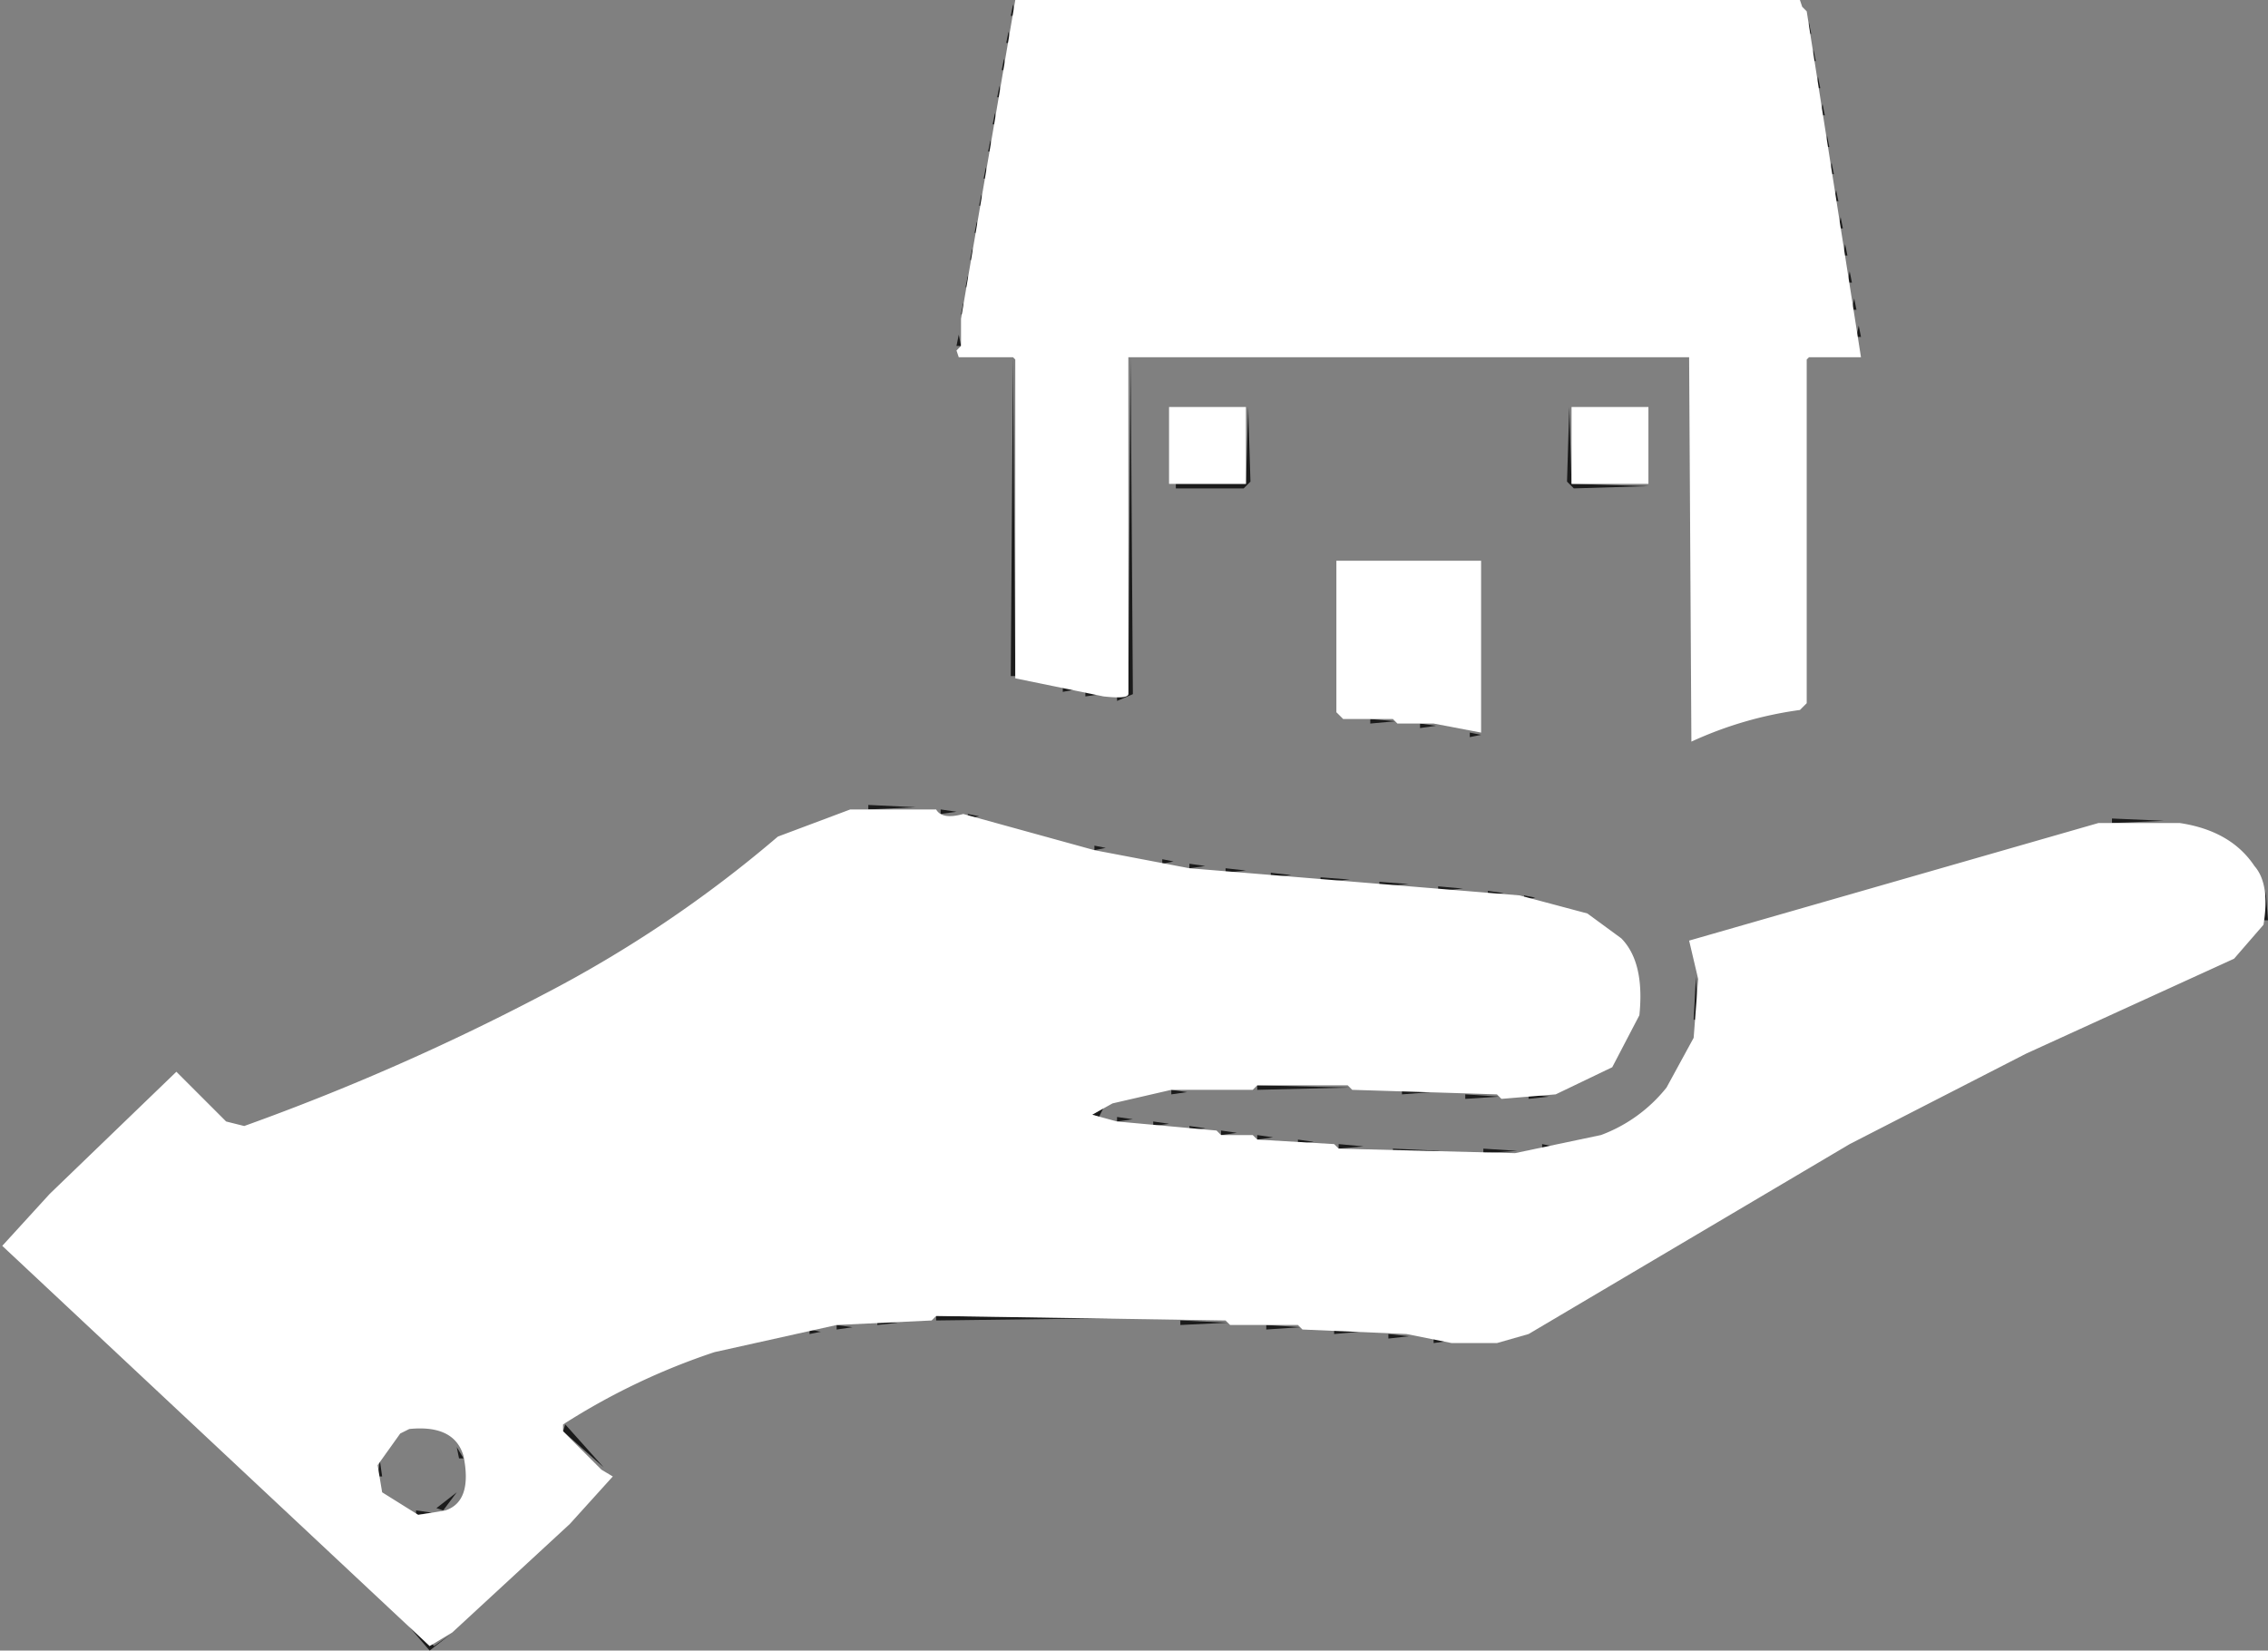 <svg xmlns="http://www.w3.org/2000/svg" width="501.5" height="365" viewBox="0 0 501.5 365"><rect x="0" y="0" width="501.5" height="365" fill="#808080" stroke="none"/><g transform="translate(-36.5 476)"><g transform="translate(27 -587)"><path d="M101.5,427q6.6-.6,8.5,3.5,2.7,2.3,2,8l-4.5,5.5-8,1L95,441.5l-1-8,4.5-5.5Z" fill="rgba(0,0,0,0)"/><path d="M233.5,112l.5,2.5h-1Z" fill="rgba(0,0,0,0.79)"/><path d="M409.5,116l.5,2.5h-1Z" fill="rgba(0,0,0,0.79)"/><path d="M232.5,118l.5,2.5h-1Z" fill="rgba(0,0,0,0.79)"/><path d="M410.5,122l.5,2.5h-1Z" fill="rgba(0,0,0,0.79)"/><path d="M231.5,124l.5,2.5h-1Z" fill="rgba(0,0,0,0.79)"/><path d="M411.5,128l.5,2.5h-1Z" fill="rgba(0,0,0,0.79)"/><path d="M230.5,130l.5,2.5h-1Z" fill="rgba(0,0,0,0.79)"/><path d="M412.5,134l.5,2.5h-1Z" fill="rgba(0,0,0,0.79)"/><path d="M229.5,136l.5,2.5h-1Z" fill="rgba(0,0,0,0.79)"/><path d="M413.5,141l.5,2.5h-1Z" fill="rgba(0,0,0,0.79)"/><path d="M228.5,142l.5,2.5h-1Z" fill="rgba(0,0,0,0.79)"/><path d="M414.5,147l.5,2.5h-1Z" fill="rgba(0,0,0,0.79)"/><path d="M227.5,148l.5,2.5h-1Z" fill="rgba(0,0,0,0.79)"/><path d="M415.5,153l.5,2.5h-1Z" fill="rgba(0,0,0,0.79)"/><path d="M226.5,154l.5,2.5h-1Z" fill="rgba(0,0,0,0.79)"/><path d="M416.5,159l.5,2.5h-1Z" fill="rgba(0,0,0,0.79)"/><path d="M225.5,160l.5,2.5h-1Z" fill="rgba(0,0,0,0.79)"/><path d="M417.5,165l.5,2.5h-1Z" fill="rgba(0,0,0,0.79)"/><path d="M224.5,166l.5,2.5h-1Z" fill="rgba(0,0,0,0.79)"/><path d="M418.5,171l.5,2.5h-1Z" fill="rgba(0,0,0,0.79)"/><path d="M223.5,172l.5,2.5h-1Z" fill="rgba(0,0,0,0.79)"/><path d="M419.5,177l.5,2.5h-1Z" fill="rgba(0,0,0,0.79)"/><path d="M222.5,178l.5,2.5h-1Z" fill="rgba(0,0,0,0.79)"/><path d="M420.5,183l.5,2.5h-1Z" fill="rgba(0,0,0,0.79)"/><path d="M221.5,185l.5,2.5h-1Z" fill="rgba(0,0,0,0.79)"/><path d="M233.5,190l.5,70.5h-1Z" fill="rgba(0,0,0,0.79)"/><path d="M259.5,190l.5,74.5-3.5,1.5v-1l2.5-.5Z" fill="rgba(0,0,0,0.79)"/><path d="M285.5,201l.5,16.5-1.5,1.5h-15v-1H285Z" fill="rgba(0,0,0,0.79)"/><path d="M356.5,201l.5,17,17,.5-16.5.5-1.5-1.5Z" fill="rgba(0,0,0,0.79)"/><path d="M244.5,263l2.5.5-2.5.5Z" fill="rgba(0,0,0,0.79)"/><path d="M249.5,264l3.5.5-3.5.5Z" fill="rgba(0,0,0,0.79)"/><path d="M312.5,270l5.5.5-5.5.5Z" fill="rgba(0,0,0,0.79)"/><path d="M323.5,271l3.5.5-3.5.5Z" fill="rgba(0,0,0,0.79)"/><path d="M334.5,273l2.5.5-2.5.5Z" fill="rgba(0,0,0,0.79)"/><path d="M201.5,289l10.5.5-10.5.5Z" fill="rgba(0,0,0,0.79)"/><path d="M217.5,290l3.5.5-3.5.5Z" fill="rgba(0,0,0,0.79)"/><path d="M223.5,291l2.5.5-2.5.5Z" fill="rgba(0,0,0,0.79)"/><path d="M476.5,292l11.5.5-11.5.5Z" fill="rgba(0,0,0,0.79)"/><path d="M180.5,296l-1,2Z" fill="rgba(0,0,0,0.79)"/><path d="M503.5,297l4,5Z" fill="rgba(0,0,0,0.79)"/><path d="M177.5,298l-2,3Z" fill="rgba(0,0,0,0.79)"/><path d="M251.5,298l2.5.5-2.5.5Z" fill="rgba(0,0,0,0.79)"/><path d="M266.5,301l2.5.5-2.5.5Z" fill="rgba(0,0,0,0.79)"/><path d="M172.5,302l-2,3Z" fill="rgba(0,0,0,0.79)"/><path d="M272.5,302l3.5.5-3.5.5Z" fill="rgba(0,0,0,0.79)"/><path d="M280.5,303l4.5.5-4.5.5Z" fill="rgba(0,0,0,0.79)"/><path d="M290.5,304l4.5.5-4.5.5Z" fill="rgba(0,0,0,0.79)"/><path d="M168.5,305l-2,3Z" fill="rgba(0,0,0,0.79)"/><path d="M301.5,305l6.5.5-6.5.5Z" fill="rgba(0,0,0,0.79)"/><path d="M314.5,306l6.5.5-6.5.5Z" fill="rgba(0,0,0,0.79)"/><path d="M327.5,307l5.5.5-5.5.5Z" fill="rgba(0,0,0,0.79)"/><path d="M164.5,308l-1,2Z" fill="rgba(0,0,0,0.79)"/><path d="M338.5,308l3.5.5-3.5.5Z" fill="rgba(0,0,0,0.79)"/><path d="M510.5,308l.5,6.5h-1Z" fill="rgba(0,0,0,0.79)"/><path d="M346.5,309l2.5.5-2.5.5Z" fill="rgba(0,0,0,0.79)"/><path d="M160.5,311l-1,2Z" fill="rgba(0,0,0,0.79)"/><path d="M157.5,313l-1,2Z" fill="rgba(0,0,0,0.79)"/><path d="M154.5,315l-1,2Z" fill="rgba(0,0,0,0.79)"/><path d="M149.5,318l-1,2Z" fill="rgba(0,0,0,0.79)"/><path d="M508.5,318l-4,5Z" fill="rgba(0,0,0,0.79)"/><path d="M368.5,319l1,2Z" fill="rgba(0,0,0,0.79)"/><path d="M502.5,323l-1,2Z" fill="rgba(0,0,0,0.79)"/><path d="M139.5,324l-1,2Z" fill="rgba(0,0,0,0.79)"/><path d="M384.5,327l.5,9.5h-1Z" fill="rgba(0,0,0,0.79)"/><path d="M130.5,329l-1,2Z" fill="rgba(0,0,0,0.79)"/><path d="M368.5,343l-2,3Z" fill="rgba(0,0,0,0.79)"/><path d="M381.5,345l-1,2Z" fill="rgba(0,0,0,0.79)"/><path d="M364.5,347l-1,2Z" fill="rgba(0,0,0,0.79)"/><path d="M47.5,348l-26,27Z" fill="rgba(0,0,0,0.79)"/><path d="M52.5,351l7,8Z" fill="rgba(0,0,0,0.79)"/><path d="M287.5,351l20.5.5-20.5.5Z" fill="rgba(0,0,0,0.79)"/><path d="M377.5,351l-5,6Z" fill="rgba(0,0,0,0.79)"/><path d="M268.5,352l3.5.5-3.5.5Z" fill="rgba(0,0,0,0.79)"/><path d="M319.5,352l6.5.5-6.5.5Z" fill="rgba(0,0,0,0.79)"/><path d="M333.5,353l7.5.5-7.5.5Z" fill="rgba(0,0,0,0.79)"/><path d="M347.5,353l4.5.5-4.5.5Z" fill="rgba(0,0,0,0.79)"/><path d="M435.5,355l-1,2Z" fill="rgba(0,0,0,0.79)"/><path d="M253.5,356l-1,2-1.5-.5Z" fill="rgba(0,0,0,0.79)"/><path d="M370.5,357l-1,2Z" fill="rgba(0,0,0,0.79)"/><path d="M256.5,358l3.5.5-3.5.5Z" fill="rgba(0,0,0,0.79)"/><path d="M264.5,359l3.5.5-3.5.5Z" fill="rgba(0,0,0,0.79)"/><path d="M272.5,360l3.5.5-3.5.5Z" fill="rgba(0,0,0,0.79)"/><path d="M279.5,361l3.5.5-3.5.5Z" fill="rgba(0,0,0,0.79)"/><path d="M287.5,362l3.5.5-3.5.5Z" fill="rgba(0,0,0,0.79)"/><path d="M296.5,363l3.5.5-3.5.5Z" fill="rgba(0,0,0,0.79)"/><path d="M305.5,364l5.5.5-5.5.5Z" fill="rgba(0,0,0,0.79)"/><path d="M350.5,364l2.5.5-2.5.5Z" fill="rgba(0,0,0,0.79)"/><path d="M317.5,365l10.5.5-10.5.5Z" fill="rgba(0,0,0,0.79)"/><path d="M337.5,365l7.5.5-7.5.5Z" fill="rgba(0,0,0,0.79)"/><path d="M407.5,370l-1,2Z" fill="rgba(0,0,0,0.79)"/><path d="M398.5,375l-1,2Z" fill="rgba(0,0,0,0.79)"/><path d="M391.5,379l-1,2Z" fill="rgba(0,0,0,0.79)"/><path d="M386.5,382l-1,2Z" fill="rgba(0,0,0,0.79)"/><path d="M9.5,386l8,9Z" fill="rgba(0,0,0,0.79)"/><path d="M366.5,394l-1,2Z" fill="rgba(0,0,0,0.79)"/><path d="M361.5,397l-1,2Z" fill="rgba(0,0,0,0.79)"/><path d="M23.5,399l9,10Z" fill="rgba(0,0,0,0.79)"/><path d="M358.5,399l-1,2Z" fill="rgba(0,0,0,0.79)"/><path d="M216.5,402l39.5.5-39.5.5Z" fill="rgba(0,0,0,0.79)"/><path d="M203.5,403l4.5.5-4.5.5Z" fill="rgba(0,0,0,0.79)"/><path d="M270.5,403l10.5.5-10.5.5Z" fill="rgba(0,0,0,0.79)"/><path d="M194.5,404l3.5.5-3.5.5Z" fill="rgba(0,0,0,0.79)"/><path d="M289.5,404l7.5.5-7.5.5Z" fill="rgba(0,0,0,0.79)"/><path d="M188.5,405l2.5.5-2.5.5Z" fill="rgba(0,0,0,0.79)"/><path d="M304.5,405l5.5.5-5.5.5Z" fill="rgba(0,0,0,0.79)"/><path d="M316.5,406l4.5.5-4.5.5Z" fill="rgba(0,0,0,0.79)"/><path d="M326.5,407l3.5.5-3.5.5Z" fill="rgba(0,0,0,0.79)"/><path d="M38.5,413l9,10Z" fill="rgba(0,0,0,0.79)"/><path d="M142.5,421l-1,2Z" fill="rgba(0,0,0,0.79)"/><path d="M137.5,424l-1,2Z" fill="rgba(0,0,0,0.79)"/><path d="M134.5,426l8.5,9.5-9-8Z" fill="rgba(0,0,0,0.79)"/><path d="M53.5,427l8,9Z" fill="rgba(0,0,0,0.79)"/><path d="M97.5,428l-2,3Z" fill="rgba(0,0,0,0.79)"/><path d="M110.5,431l1.5,2.5h-1Z" fill="rgba(0,0,0,0.79)"/><path d="M93.5,434l.5,3.5H93Z" fill="rgba(0,0,0,0.79)"/><path d="M145.5,438l-5,6Z" fill="rgba(0,0,0,0.79)"/><path d="M68.5,441l8,9Z" fill="rgba(0,0,0,0.79)"/><path d="M110.5,441l-3,4-1.5-.5Z" fill="rgba(0,0,0,0.79)"/><path d="M101.5,445l3.5.5-3.5.5Z" fill="rgba(0,0,0,0.79)"/><path d="M134.5,448l-7,8Z" fill="rgba(0,0,0,0.79)"/><path d="M83.5,455l8,9Z" fill="rgba(0,0,0,0.79)"/><path d="M121.5,460l-7,8Z" fill="rgba(0,0,0,0.79)"/><path d="M98.5,469l7,6,3.5-2.5-4.5,3.5Z" fill="rgba(0,0,0,0.79)"/><path d="M234,111H407.5l.5,1.5,1,1L421,190H409.5l-.5.5v76l-1.5,1.5a84.332,84.332,0,0,0-24,7l-.5-85H259v74.5q-.1,1.1-5.5.5L234,261V190.5l-.5-.5h-12l-.5-1.5,1-1v-6Z" fill="#fff"/><path d="M268,201h17v17H268Z" fill="#fff"/><path d="M357,201h17v17H357Z" fill="#fff"/><path d="M305,235h32v38l-10.5-2h-8l-1-1h-11l-1.5-1.5Z" fill="#fff"/><path d="M197.5,290h19q1.3,2.3,6,1l29,8,21,4,73,6,15,4,7.5,5.5q5.2,5.3,4,17L366,347l-12.5,6-12,1-1-1-32-1-1-1h-20l-1,1h-18l-13,3-4.5,2.5,5.5,1.5,22,2,1,1h7l1,1,17,1,1,1,39,1,19-4A33.383,33.383,0,0,0,378,351.5l6-11,1-13-2-8.5,90.5-26h18q11.3,1.7,16.5,9.5,3.5,4,2,13l-6.5,7.5-46,21-39,20-71,42-7,2h-10l-10-2-23-1-1-1h-15l-1-1-64-1-1,1-21,1-27,6A148.492,148.492,0,0,0,134,426v1.5l8.5,8.5,2.5,1.5L135.5,448l-26,24-5,3L10,386.5,20.5,375l28-27,11,11,4,1a519.442,519.442,0,0,0,66-29,273.056,273.056,0,0,0,52-35ZM100,427l-2,1-5,7,1,6,8,5,6-1q6-2,4-12Q110,426,100,427Z" fill="#fff"/></g></g></svg>